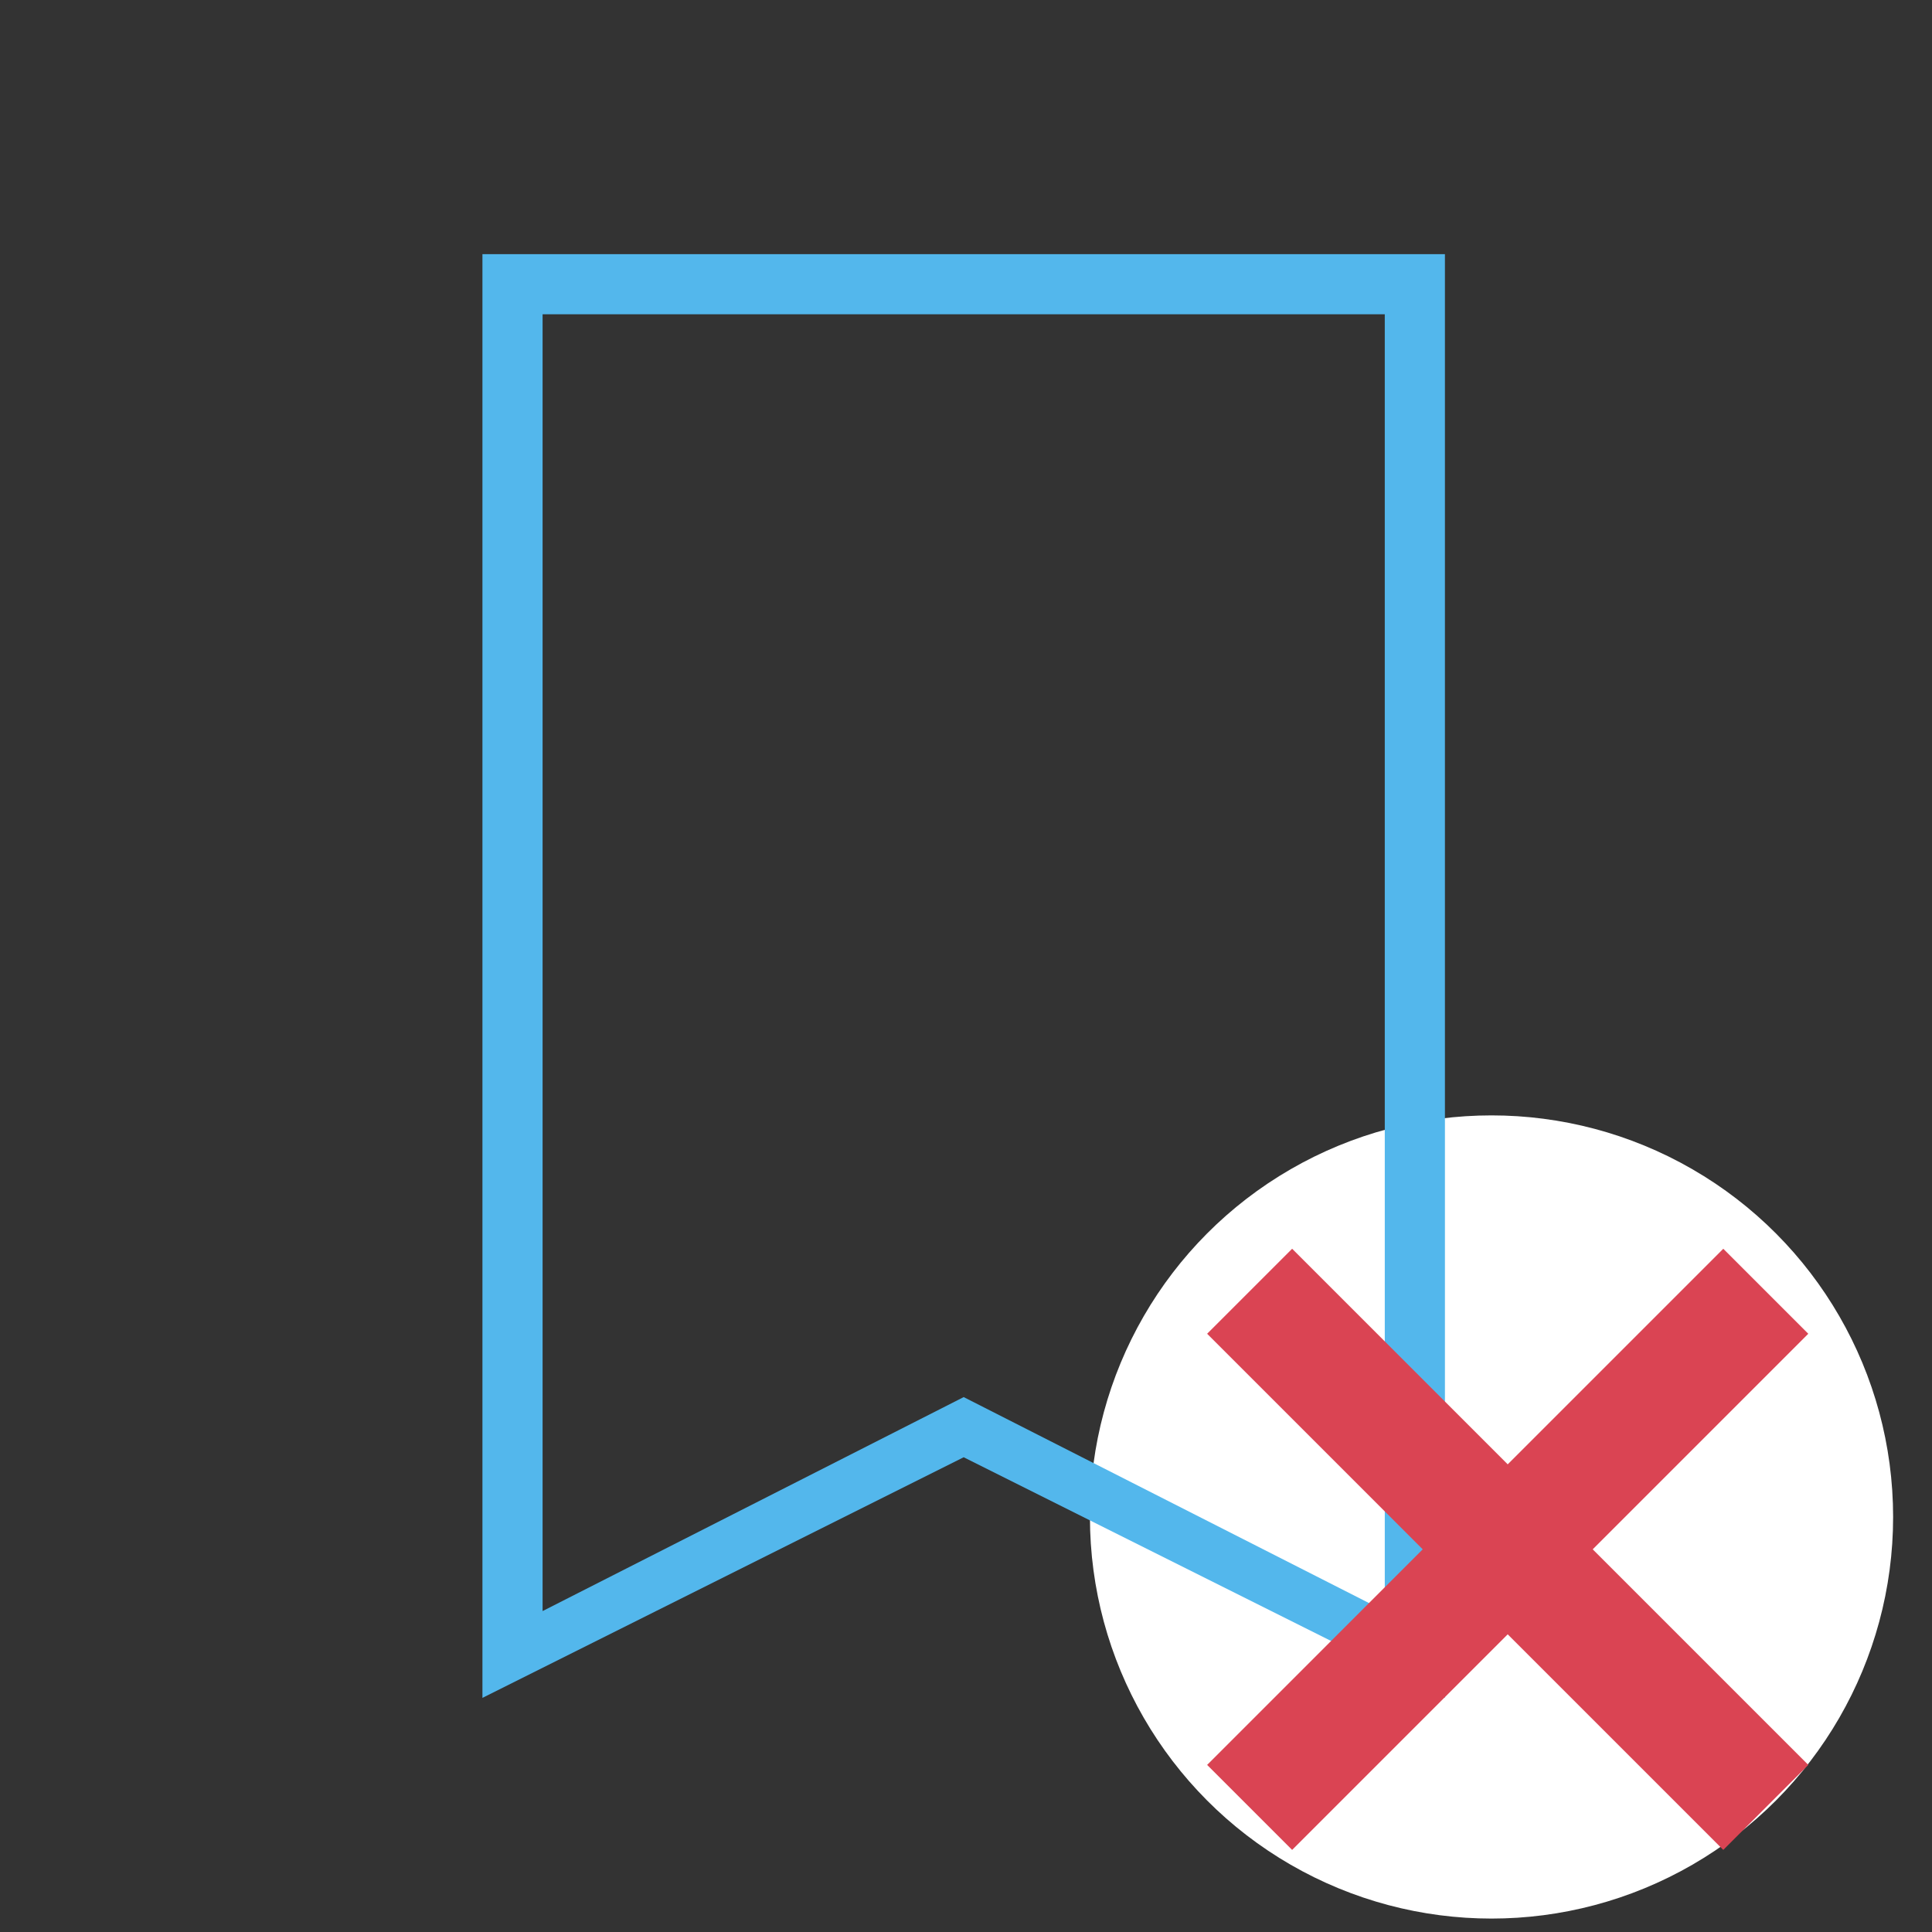 <?xml version="1.0" encoding="UTF-8" standalone="no"?>
<svg
   xmlns:dc="http://purl.org/dc/elements/1.1/"
   xmlns:cc="http://creativecommons.org/ns#"
   xmlns:rdf="http://www.w3.org/1999/02/22-rdf-syntax-ns#"
   xmlns:svg="http://www.w3.org/2000/svg"
   xmlns="http://www.w3.org/2000/svg"
   xmlns:sodipodi="http://sodipodi.sourceforge.net/DTD/sodipodi-0.dtd"
   xmlns:inkscape="http://www.inkscape.org/namespaces/inkscape"
   inkscape:version="1.0alpha (9dee831, 2019-01-15)"
   height="512"
   width="512"
   sodipodi:docname="bookmark-remove-symbolic.svg"
   id="svg4"
   version="1.1"
   class="svg-inline--fa fa-bookmark fa-w-12 fa-9x"
   viewBox="0 0 512 512"
   role="img"
   data-icon="bookmark"
   data-prefix="fas"
   focusable="false"
   aria-hidden="true">
  <rect x="0" y="0" width="512" height="512" fill="#333333" stroke="none"/>
  <defs
     fill="#53b7ec"
     color="#53b7ec"
     id="defs8" />
  <sodipodi:namedview
     inkscape:document-rotation="0"
     fill="#53b7ec"
     color="#53b7ec"
     inkscape:current-layer="svg4"
     inkscape:window-maximized="0"
     inkscape:window-y="310"
     inkscape:window-x="1096"
     inkscape:cy="241.54435"
     inkscape:cx="415.62504"
     inkscape:zoom="0.92187502"
     showgrid="false"
     id="namedview6"
     inkscape:window-height="1164"
     inkscape:window-width="1166"
     inkscape:pageshadow="2"
     inkscape:pageopacity="0"
     guidetolerance="10"
     gridtolerance="10"
     objecttolerance="10"
     borderopacity="1"
     bordercolor="#666666"
     pagecolor="#ffffff" />
  <circle
     r="106.426"
     cy="402.015"
     cx="395.27"
     id="path85"
     style="fill:#ffffff;stroke-width:1.321" />
  <g
     id="bookmarks"
     transform="matrix(15.942,0,0,15.942,-6706.708,-8235.105)">
    <rect
       transform="matrix(1,0,0,1,420.714,524.791)"
       y="-8"
       x="-7.1557004e-08"
       height="32"
       width="32"
       id="rect2994"
       style="opacity:0.01;fill:#000000;fill-opacity:0.004;stroke:none" />
    <path
       inkscape:connector-curvature="0"
       class="ColorScheme-Text"
       id="path2996"
       d="m 428.714,520.791 v 24 l 8,-4 8,4 v -24 z m 1,1 h 14 v 21.557 l -7,-3.557 -7,3.557 z"
       style="fill:#53b7ec;fill-opacity:1;stroke:none" />
  </g>
  <g
     fill="#53b7ec"
     color="#53b7ec"
     id="g28"
     transform="matrix(31.862,0,0,31.862,33.05,43.22)">
    <path
       inkscape:connector-curvature="0"
       id="path6"
       d="M 9.71,9.03 9.003,9.737 10.796,11.53 9.003,13.323 9.71,14.03 11.503,12.237 13.296,14.03 14.003,13.323 12.21,11.53 14.003,9.737 13.296,9.03 11.503,10.823 Z"
       class="ColorScheme-NegativeText"
       style="color:#da4453;fill:currentColor;fill-opacity:1;stroke:none" />
  </g>
</svg>
